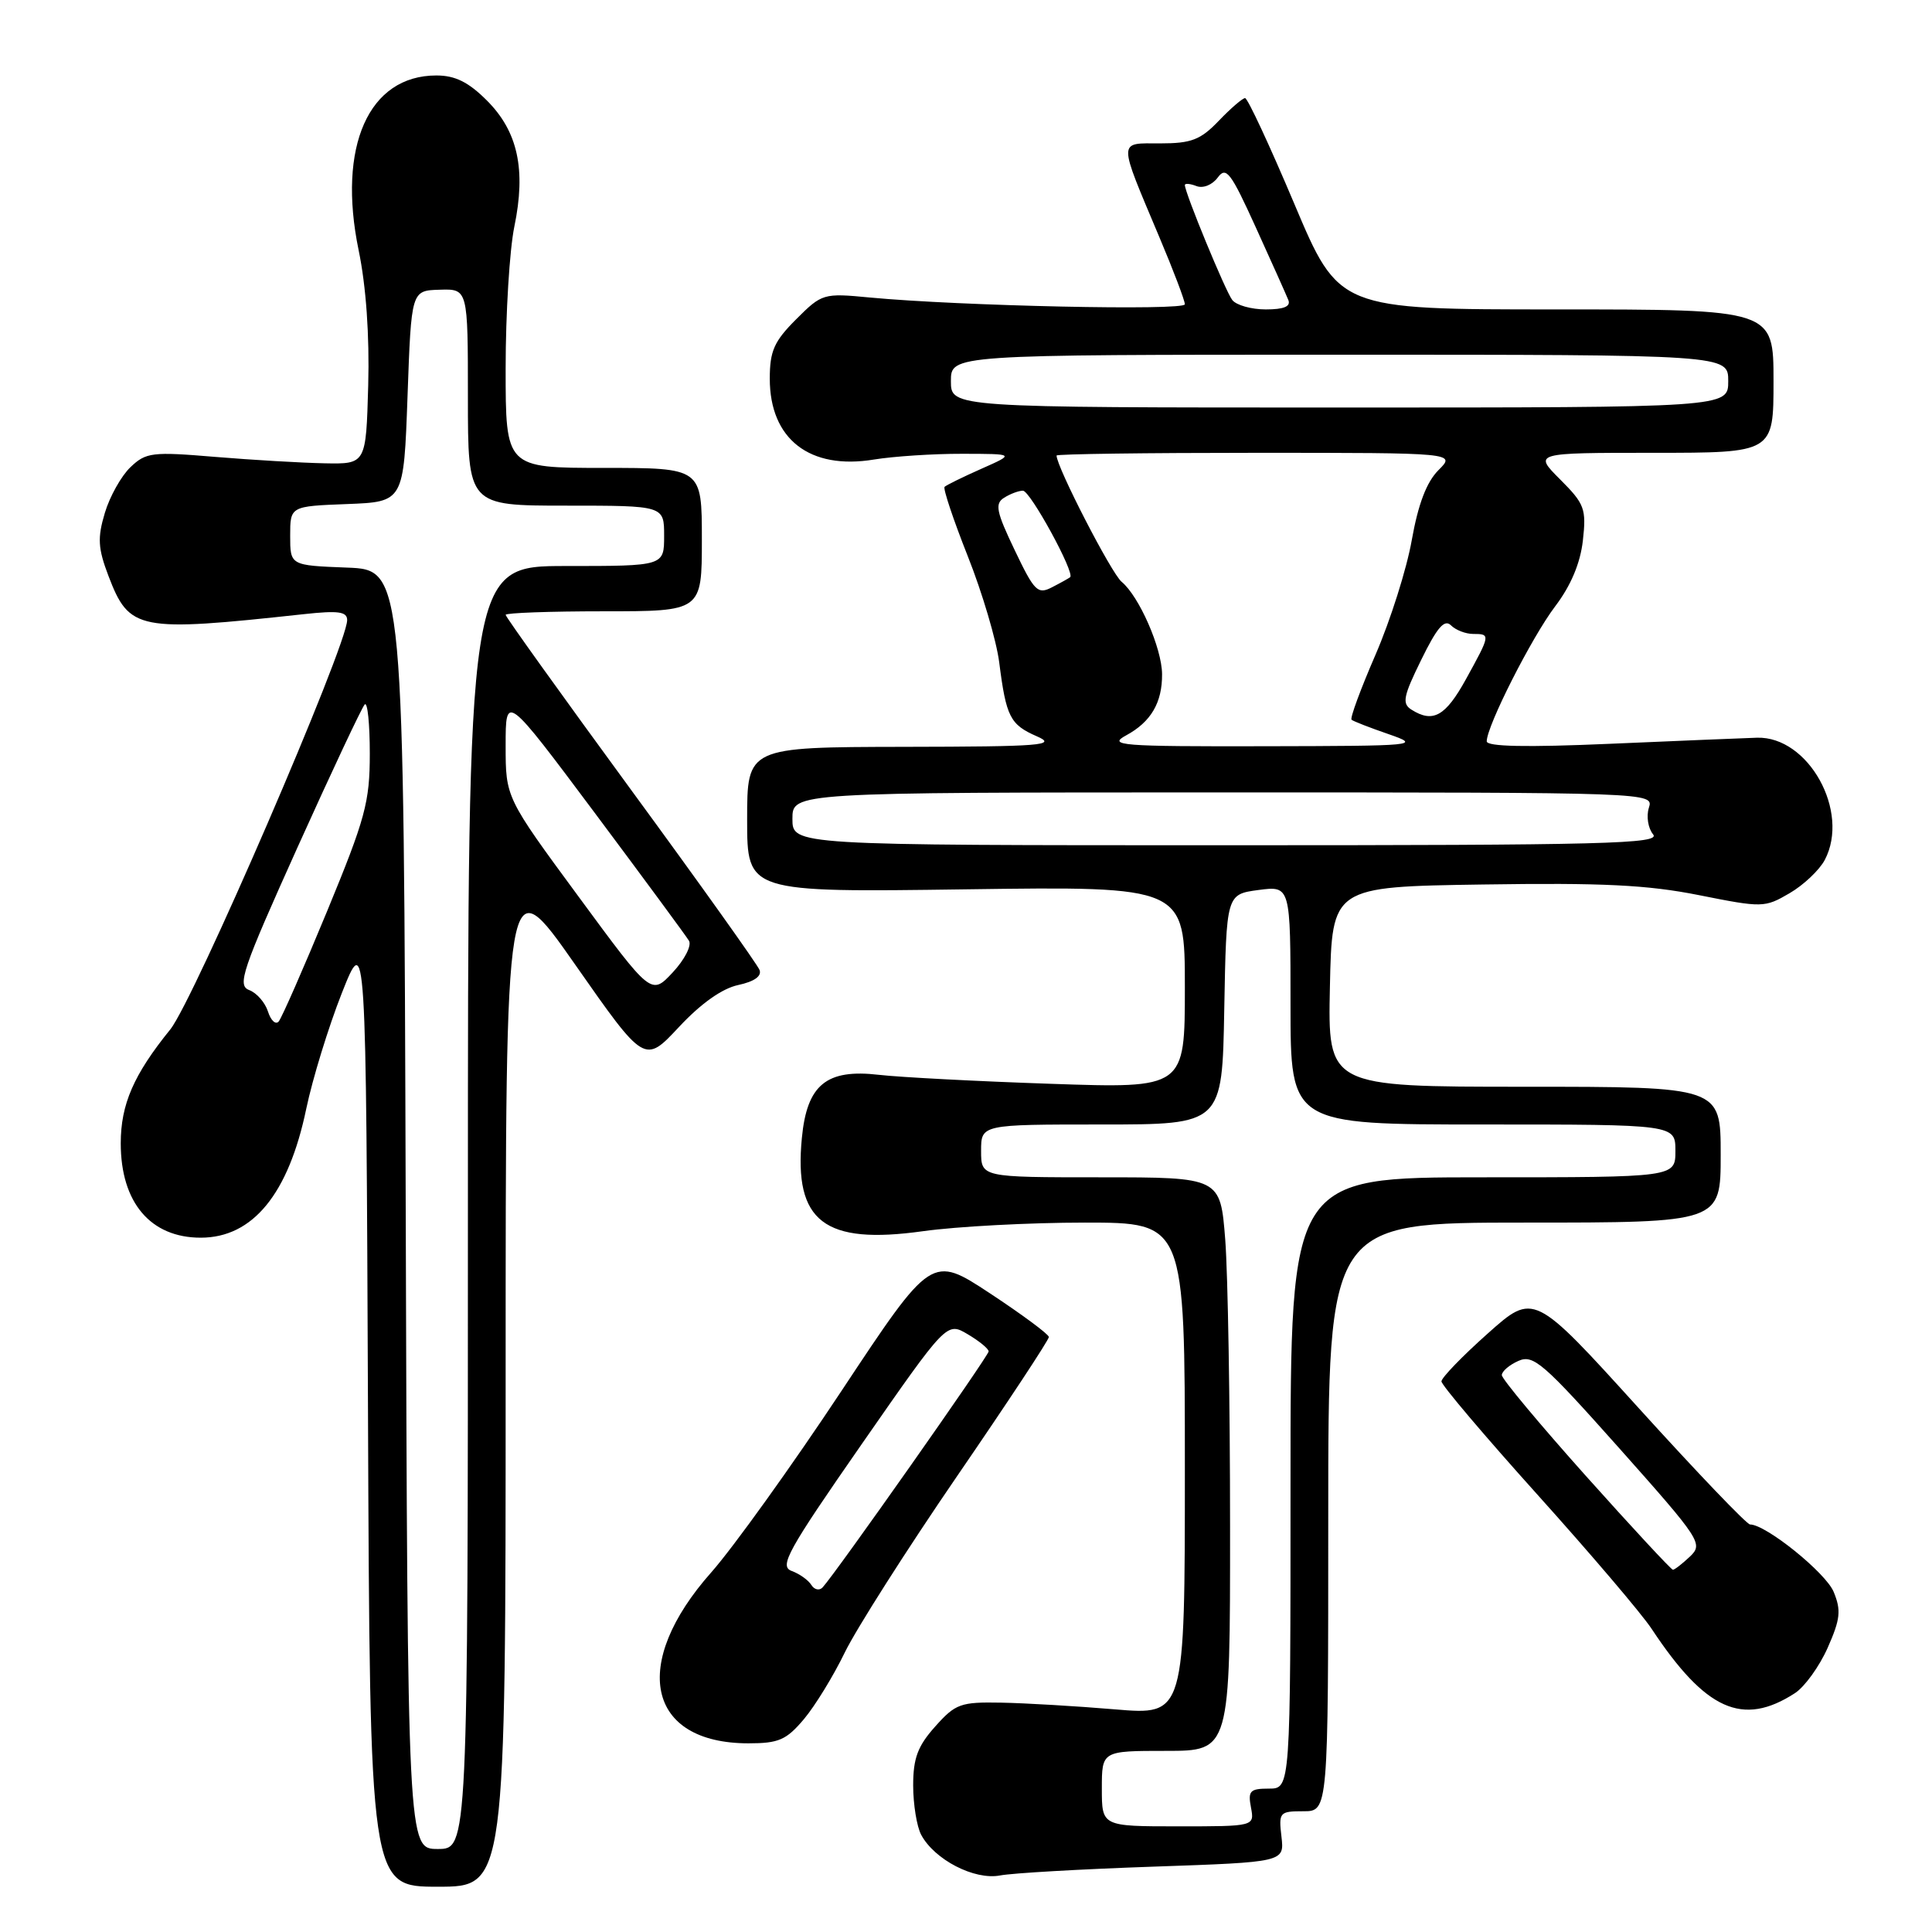 <?xml version="1.0" encoding="UTF-8" standalone="no"?>
<!DOCTYPE svg PUBLIC "-//W3C//DTD SVG 1.1//EN" "http://www.w3.org/Graphics/SVG/1.1/DTD/svg11.dtd" >
<svg xmlns="http://www.w3.org/2000/svg" xmlns:xlink="http://www.w3.org/1999/xlink" version="1.1" viewBox="0 0 256 256">
 <g >
 <path fill="currentColor"
d=" M 67.00 182.33 C 67.00 114.65 67.00 114.65 76.21 127.81 C 85.41 140.96 85.41 140.96 89.96 136.09 C 92.87 132.97 95.69 130.97 97.82 130.52 C 99.95 130.06 100.96 129.35 100.64 128.52 C 100.37 127.81 92.69 117.04 83.57 104.59 C 74.46 92.14 67.00 81.74 67.00 81.47 C 67.00 81.21 72.85 81.00 80.00 81.00 C 93.00 81.00 93.00 81.00 93.00 71.50 C 93.00 62.00 93.00 62.00 80.00 62.00 C 67.00 62.00 67.00 62.00 67.00 48.81 C 67.00 41.56 67.52 33.11 68.15 30.04 C 69.72 22.47 68.62 17.42 64.52 13.32 C 62.07 10.87 60.31 10.00 57.82 10.00 C 48.85 10.00 44.68 19.39 47.52 33.15 C 48.51 37.91 48.97 44.46 48.79 51.07 C 48.50 61.50 48.50 61.50 43.00 61.39 C 39.98 61.33 33.45 60.95 28.50 60.54 C 20.16 59.84 19.34 59.94 17.29 61.90 C 16.07 63.06 14.54 65.79 13.89 67.97 C 12.90 71.28 12.98 72.65 14.37 76.31 C 17.14 83.55 18.26 83.77 40.25 81.38 C 44.84 80.88 46.00 81.04 46.00 82.17 C 46.00 85.54 25.69 132.54 22.56 136.41 C 17.71 142.40 16.00 146.33 16.00 151.50 C 16.00 159.35 19.95 164.00 26.60 164.00 C 33.49 164.00 38.23 158.21 40.58 146.92 C 41.41 142.95 43.53 136.06 45.29 131.60 C 48.50 123.50 48.50 123.50 48.76 186.75 C 49.01 250.00 49.01 250.00 58.01 250.00 C 67.00 250.00 67.00 250.00 67.00 182.33 Z  M 152.84 247.34 C 170.19 246.74 170.19 246.74 169.80 243.37 C 169.42 240.14 169.54 240.00 172.70 240.00 C 176.00 240.00 176.00 240.00 176.00 201.00 C 176.00 162.00 176.00 162.00 202.00 162.00 C 228.00 162.00 228.00 162.00 228.00 153.00 C 228.00 144.00 228.00 144.00 201.97 144.00 C 175.94 144.00 175.94 144.00 176.22 130.75 C 176.50 117.50 176.50 117.50 196.50 117.20 C 212.34 116.96 218.30 117.25 225.12 118.61 C 233.53 120.29 233.83 120.28 237.12 118.36 C 238.98 117.28 241.08 115.29 241.79 113.95 C 245.17 107.54 239.63 97.55 232.81 97.75 C 230.99 97.81 222.19 98.17 213.25 98.56 C 202.23 99.04 197.00 98.93 197.00 98.23 C 197.00 96.20 202.96 84.44 206.07 80.34 C 208.15 77.60 209.40 74.63 209.74 71.62 C 210.21 67.42 209.97 66.77 206.73 63.53 C 203.20 60.00 203.20 60.00 219.10 60.00 C 235.00 60.00 235.00 60.00 235.00 50.50 C 235.00 41.00 235.00 41.00 206.20 41.00 C 177.41 41.00 177.41 41.00 171.50 27.00 C 168.25 19.30 165.32 13.00 164.98 13.00 C 164.65 13.00 163.08 14.35 161.50 16.00 C 159.08 18.53 157.86 19.00 153.75 19.00 C 148.08 19.00 148.09 18.28 153.64 31.47 C 155.49 35.85 157.00 39.83 157.00 40.32 C 157.00 41.19 127.21 40.55 115.24 39.42 C 109.10 38.83 108.91 38.89 105.49 42.31 C 102.57 45.23 102.00 46.51 102.00 50.18 C 102.00 58.19 107.29 62.30 115.81 60.89 C 118.39 60.47 123.65 60.12 127.50 60.13 C 134.50 60.14 134.50 60.14 130.03 62.12 C 127.57 63.21 125.38 64.29 125.16 64.51 C 124.94 64.73 126.32 68.87 128.24 73.71 C 130.16 78.54 132.03 84.87 132.40 87.76 C 133.32 95.00 133.84 96.02 137.40 97.57 C 140.13 98.76 138.05 98.93 119.75 98.96 C 99.00 99.00 99.00 99.00 99.00 108.62 C 99.00 118.24 99.00 118.24 128.00 117.84 C 157.00 117.44 157.00 117.44 157.00 130.83 C 157.00 144.22 157.00 144.22 139.25 143.61 C 129.49 143.28 119.23 142.74 116.46 142.42 C 109.50 141.61 106.92 143.73 106.25 150.80 C 105.18 161.87 109.22 164.97 122.30 163.14 C 126.81 162.51 136.46 162.00 143.75 162.00 C 157.00 162.00 157.00 162.00 157.00 194.64 C 157.00 227.28 157.00 227.28 147.75 226.50 C 142.66 226.07 135.88 225.67 132.67 225.61 C 127.28 225.51 126.61 225.75 123.92 228.77 C 121.60 231.36 121.00 232.97 121.00 236.58 C 121.00 239.08 121.48 242.03 122.06 243.12 C 123.83 246.43 129.12 249.15 132.50 248.51 C 134.15 248.19 143.30 247.67 152.84 247.34 Z  M 106.52 227.80 C 108.00 226.04 110.44 222.06 111.94 218.96 C 113.44 215.87 120.14 205.34 126.83 195.58 C 133.53 185.81 138.99 177.53 138.98 177.16 C 138.97 176.80 135.46 174.20 131.20 171.39 C 123.44 166.28 123.44 166.28 111.47 184.35 C 104.89 194.28 97.14 205.07 94.26 208.33 C 83.46 220.49 85.73 230.99 99.16 231.00 C 103.18 231.00 104.19 230.56 106.52 227.80 Z  M 237.84 224.35 C 239.13 223.51 241.08 220.81 242.18 218.33 C 243.86 214.53 243.98 213.38 242.97 210.93 C 241.92 208.39 233.99 202.00 231.89 202.00 C 231.46 202.00 224.84 195.08 217.18 186.63 C 203.24 171.25 203.24 171.25 197.12 176.71 C 193.75 179.71 191.00 182.56 191.00 183.04 C 191.00 183.52 196.72 190.27 203.71 198.04 C 210.70 205.81 217.52 213.81 218.85 215.83 C 226.00 226.63 230.91 228.84 237.84 224.35 Z  M 53.76 160.25 C 53.50 75.50 53.50 75.50 45.98 75.21 C 38.45 74.92 38.45 74.92 38.45 71.00 C 38.45 67.08 38.45 67.08 45.98 66.79 C 53.50 66.50 53.50 66.50 54.00 52.50 C 54.50 38.50 54.50 38.50 58.25 38.39 C 62.00 38.27 62.00 38.27 62.00 52.64 C 62.00 67.00 62.00 67.00 75.00 67.00 C 88.00 67.00 88.00 67.00 88.00 71.00 C 88.00 75.00 88.00 75.00 75.00 75.00 C 62.00 75.00 62.00 75.00 62.00 160.00 C 62.00 245.00 62.00 245.00 58.01 245.00 C 54.01 245.00 54.01 245.00 53.76 160.25 Z  M 35.51 134.04 C 35.13 132.84 34.01 131.56 33.02 131.19 C 31.40 130.57 32.07 128.60 39.43 112.26 C 43.96 102.22 47.96 93.71 48.33 93.34 C 48.70 92.97 49.00 95.90 49.00 99.85 C 49.00 106.30 48.42 108.43 43.33 120.77 C 40.21 128.32 37.33 134.88 36.93 135.35 C 36.53 135.82 35.89 135.23 35.51 134.04 Z  M 76.65 118.79 C 67.00 105.68 67.00 105.68 67.00 98.79 C 67.00 91.91 67.00 91.91 78.80 107.70 C 85.29 116.39 90.91 124.02 91.29 124.65 C 91.68 125.28 90.71 127.17 89.14 128.85 C 86.29 131.90 86.29 131.90 76.65 118.79 Z  M 146.00 237.00 C 146.00 232.00 146.00 232.00 154.50 232.00 C 163.00 232.00 163.00 232.00 162.99 202.25 C 162.99 185.89 162.70 168.79 162.35 164.25 C 161.70 156.00 161.70 156.00 145.85 156.00 C 130.00 156.00 130.00 156.00 130.00 152.50 C 130.00 149.00 130.00 149.00 145.97 149.00 C 161.95 149.00 161.95 149.00 162.22 133.75 C 162.50 118.50 162.50 118.50 166.75 117.93 C 171.00 117.37 171.00 117.37 171.00 133.18 C 171.00 149.00 171.00 149.00 196.50 149.00 C 222.00 149.00 222.00 149.00 222.00 152.50 C 222.00 156.00 222.00 156.00 196.50 156.00 C 171.00 156.00 171.00 156.00 171.00 196.50 C 171.00 237.00 171.00 237.00 168.14 237.00 C 165.63 237.00 165.34 237.30 165.76 239.50 C 166.23 242.00 166.23 242.00 156.12 242.00 C 146.00 242.00 146.00 242.00 146.00 237.00 Z  M 105.00 108.50 C 105.00 105.00 105.00 105.00 162.07 105.00 C 219.13 105.00 219.13 105.00 218.48 107.05 C 218.13 108.17 218.38 109.75 219.04 110.55 C 220.09 111.81 212.88 112.00 162.62 112.00 C 105.00 112.00 105.00 112.00 105.00 108.50 Z  M 149.22 97.44 C 152.51 95.66 154.01 93.10 153.98 89.32 C 153.95 85.88 150.94 79.01 148.62 77.09 C 147.27 75.98 140.00 61.86 140.00 60.36 C 140.00 60.16 151.90 60.00 166.45 60.00 C 192.91 60.00 192.91 60.00 190.60 62.30 C 189.02 63.89 187.92 66.79 187.07 71.55 C 186.40 75.37 184.23 82.22 182.26 86.76 C 180.29 91.30 178.86 95.17 179.09 95.37 C 179.32 95.57 181.53 96.43 184.00 97.28 C 188.35 98.79 187.80 98.84 167.50 98.88 C 148.42 98.92 146.75 98.78 149.22 97.44 Z  M 187.02 94.03 C 185.75 93.23 185.94 92.27 188.33 87.41 C 190.42 83.14 191.40 82.00 192.26 82.86 C 192.89 83.49 194.21 84.00 195.20 84.00 C 197.52 84.00 197.50 84.09 194.25 89.99 C 191.53 94.92 189.88 95.84 187.02 94.03 Z  M 134.45 72.89 C 132.01 67.80 131.80 66.74 133.04 65.96 C 133.84 65.45 134.97 65.02 135.54 65.02 C 136.50 65.00 142.47 75.93 141.80 76.48 C 141.63 76.62 140.56 77.22 139.41 77.81 C 137.50 78.80 137.07 78.38 134.45 72.89 Z  M 126.00 50.50 C 126.00 47.00 126.00 47.00 177.50 47.00 C 229.00 47.00 229.00 47.00 229.00 50.50 C 229.00 54.00 229.00 54.00 177.50 54.00 C 126.00 54.00 126.00 54.00 126.00 50.50 Z  M 163.28 39.75 C 162.38 38.59 157.00 25.54 157.00 24.52 C 157.00 24.27 157.70 24.33 158.55 24.66 C 159.42 24.99 160.64 24.50 161.36 23.52 C 162.47 22.01 163.08 22.82 166.41 30.15 C 168.50 34.74 170.43 39.06 170.71 39.75 C 171.06 40.61 170.12 41.00 167.73 41.00 C 165.81 41.00 163.81 40.44 163.28 39.75 Z  M 107.51 210.02 C 107.12 209.38 105.94 208.54 104.90 208.16 C 103.22 207.54 104.33 205.53 114.22 191.30 C 125.45 175.15 125.45 175.15 128.22 176.79 C 129.75 177.69 131.00 178.72 131.00 179.07 C 131.00 179.66 110.72 208.48 109.00 210.34 C 108.58 210.80 107.90 210.65 107.51 210.02 Z  M 210.13 195.56 C 204.01 188.71 199.00 182.71 199.00 182.21 C 199.00 181.71 199.99 180.86 201.19 180.33 C 203.17 179.44 204.49 180.59 214.58 191.92 C 225.37 204.05 225.70 204.56 223.93 206.25 C 222.91 207.21 221.90 208.00 221.67 208.00 C 221.45 208.00 216.25 202.40 210.13 195.56 Z "/>
</g>
</svg>